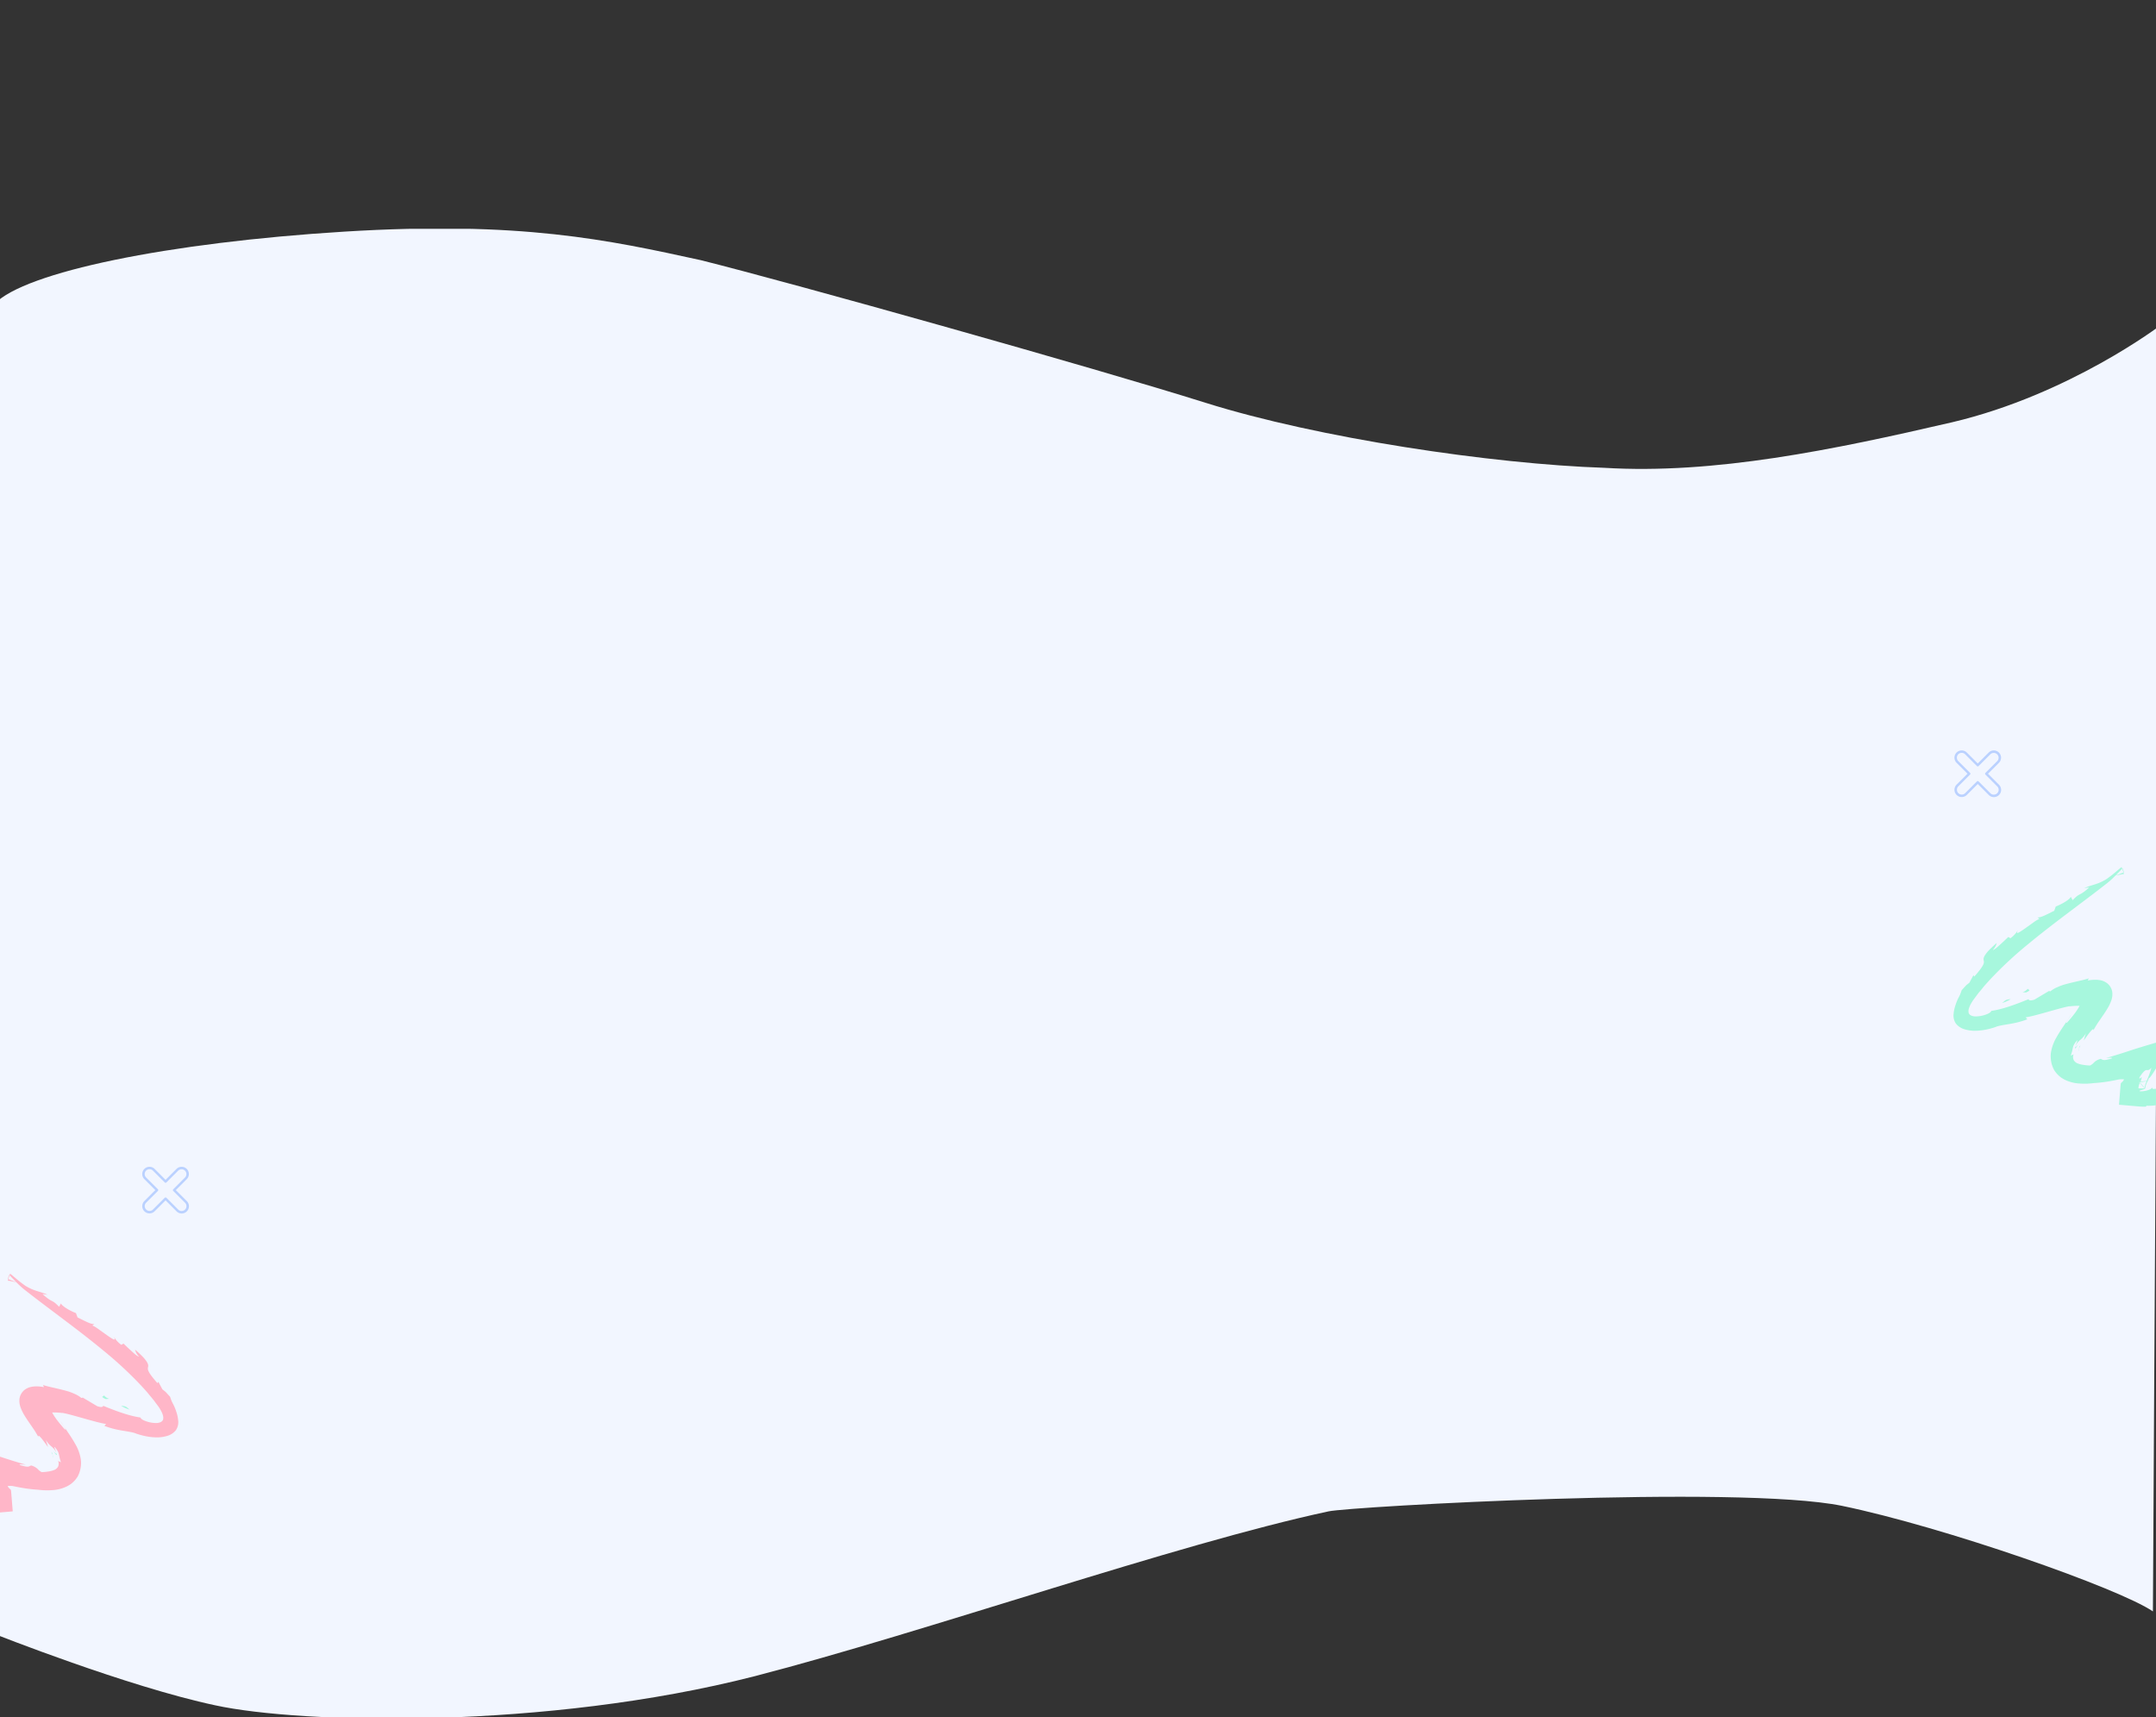 <svg xmlns="http://www.w3.org/2000/svg" xmlns:xlink="http://www.w3.org/1999/xlink" width="1600" height="1274.525" viewBox="0 0 1600 1274.525">
  <rect x="0" y="0" width="1600" height="1274.525" fill="#333333" stroke="none"/>
  <defs>
    <clipPath id="clip-path">
      <rect id="Rectángulo_404346" data-name="Rectángulo 404346" width="1600" height="1104.717" transform="translate(0 1346.417)" fill="#12263f" opacity="0.67"/>
    </clipPath>
    <clipPath id="clip-path-2">
      <rect id="Rectángulo_404345" data-name="Rectángulo 404345" width="1600" height="1104.717" transform="translate(0 0)" fill="#12263f" opacity="0.67"/>
    </clipPath>
  </defs>
  <g id="Grupo_1104413" data-name="Grupo 1104413" transform="translate(4231 9122)">
    <g id="Enmascarar_grupo_1079057" data-name="Enmascarar grupo 1079057" transform="translate(-4231 -10298.608)" clip-path="url(#clip-path)">
      <g id="Grupo_1104412" data-name="Grupo 1104412" transform="translate(0 1346.418)">
        <g id="Enmascarar_grupo_1079056" data-name="Enmascarar grupo 1079056" transform="translate(0 -0.001)" clip-path="url(#clip-path-2)">
          <path id="Trazado_906742" data-name="Trazado 906742" d="M1607.557,73.149s-67.644,51.574-154.729,72.109c-88.59,20.536-176.755,38.786-258.3,33.829-83.049-2.792-212.324-21.994-295.916-48.276S592.667,42.142,524.121,25C455.576,10.015,390.545-4.287,259.515,3.808S22.4,33.832,0,57.378v987.156s98.6,39.138,163.84,52.969c63.739,13.831,245.108,18.148,400.405-21.669,127.791-33.085,312-97.913,425.744-122.3,16.511-3.54,303.5-19.808,380.919-4.109,75.911,15.7,205.795,61.246,230.8,78.372C1601.705,1002.808,1607.557,73.149,1607.557,73.149Z" transform="translate(-4 -1.72)" fill="#f2f6ff" fill-rule="evenodd"/>
        </g>
        <g id="Grupo_1104411" data-name="Grupo 1104411" transform="translate(2870.28 7545.229)">
          <path id="Trazado_906743" data-name="Trazado 906743" d="M0,22.231a5.387,5.387,0,0,0,5.383,5.38H16.861V39.081a5.383,5.383,0,0,0,10.766,0V27.61H39.1a5.38,5.38,0,1,0,0-10.759H27.628V5.38a5.383,5.383,0,0,0-10.766,0V16.851H5.383A5.387,5.387,0,0,0,0,22.231Zm17.759-3.586a.9.9,0,0,0,.9-.9V5.38a3.589,3.589,0,0,1,7.177,0V17.747a.9.9,0,0,0,.9.9H39.1a3.586,3.586,0,1,1,0,7.173H26.73a.9.9,0,0,0-.9.9V39.081a3.589,3.589,0,0,1-7.177,0V26.714a.9.9,0,0,0-.9-.9H5.383a3.586,3.586,0,1,1,0-7.173Z" transform="translate(-1402.568 -7172.273) rotate(45)" fill="#bad1ff" fill-rule="evenodd"/>
          <path id="Trazado_906744" data-name="Trazado 906744" d="M0,22.231a5.387,5.387,0,0,0,5.383,5.38H16.861V39.081a5.383,5.383,0,0,0,10.766,0V27.61H39.1a5.38,5.38,0,1,0,0-10.759H27.628V5.38a5.383,5.383,0,0,0-10.766,0V16.851H5.383A5.387,5.387,0,0,0,0,22.231Zm17.759-3.586a.9.9,0,0,0,.9-.9V5.38a3.589,3.589,0,0,1,7.177,0V17.747a.9.9,0,0,0,.9.9H39.1a3.586,3.586,0,1,1,0,7.173H26.73a.9.9,0,0,0-.9.9V39.081a3.589,3.589,0,0,1-7.177,0V26.714a.9.9,0,0,0-.9-.9H5.383a3.586,3.586,0,1,1,0-7.173Z" transform="translate(-2747.418 -6863.273) rotate(45)" fill="#bad1ff" fill-rule="evenodd"/>
          <g id="Grupo_1104409" data-name="Grupo 1104409" transform="translate(-1420.56 -7071.603)">
            <path id="Trazado_906745" data-name="Trazado 906745" d="M490.119,157.2c1.912-.5,1.573-.8.2-1.019a42.836,42.836,0,0,0-6.147-.179l-3.538,2.877s2.359-.447,4.718-.911c2.359-.447,4.771-.786,4.771-.786Z" transform="translate(-133.817 75.502)" fill="#a7f7dd"/>
            <path id="Trazado_906746" data-name="Trazado 906746" d="M478.731,158.18s-2.591.858-5.289,1.483a43.637,43.637,0,0,1-5.522.929s2.037-.054,4.021-.322c1.984-.25,3.913-.679,3.913-.679,4.378.25,4.2.8,2.43,1.519a30.538,30.538,0,0,1-6.915,1.43,25.03,25.03,0,0,0,7.094-.983c1.179-.411,1.412-.822,1.269-1.179-.286-.733-2.055-1.447-1-2.2Z" transform="translate(-143.819 77.235)" fill="#a7f7dd"/>
            <path id="Trazado_906747" data-name="Trazado 906747" d="M464.044,158.715c-2.5-2.52-3.181-3.753-3.61-3.556-.393.143-.2,1.7.733,3.145a3.19,3.19,0,0,1,1.09.518c.429.2.893.465,1.412.679.965.393,1.43.393.375-.768Z" transform="translate(-149.861 74.841)" fill="#a7f7dd"/>
            <path id="Trazado_906748" data-name="Trazado 906748" d="M339.26,100.25l-.465.5c-.161.179-.214.214-.322.322-.214.2-.411.393-.59.572-.357.34-.661.554-.8.393-.125.661-.089,1.054.2.876a3.06,3.06,0,0,0,.625-.715c.143-.2.3-.429.518-.715.25-.34.518-.751.84-1.215Z" transform="translate(-246.838 31.646)" fill="#a7f7dd"/>
            <path id="Trazado_906749" data-name="Trazado 906749" d="M337.1,101.636c.054-.25.107-.536.2-.876a6.268,6.268,0,0,0-.3.768c0,.089.072.071.107.107Z" transform="translate(-246.855 32.047)" fill="#a7f7dd"/>
            <path id="Trazado_906750" data-name="Trazado 906750" d="M460.225,194.379a58.741,58.741,0,0,1,8.631-4.432c.643-.286,1.251-.5,1.894-.751.643-.268,1.269-.5,1.841-.7,1.412-.536,2.895-1.09,4.557-1.715l4.664.375c7.541-3.27,2.895-2.68,8.077-5.5a124.875,124.875,0,0,0,13.474-3.949,102.834,102.834,0,0,1,10.221-2.966c2.252.411-2.341,1.644-3.252,2.484,2.019-.7,3.413-1.144,4.61-1.68,1.179-.447,2.109-.893,3.127-1.34a21.4,21.4,0,0,1,9.078-1.59l.143.5a21.008,21.008,0,0,1,2.144-.107l1.09-.036h.5l.25-.036,1.054-.054h.715a2.567,2.567,0,0,1,2.52,1.59,3.78,3.78,0,0,1,.143,1.68,5.168,5.168,0,0,1-.143.893c-.036.179-.143.447-.2.679a8.367,8.367,0,0,1-.268.8,99.937,99.937,0,0,1-4.682,10.025c-3.627,7.076-7.952,14.367-11.061,23.248-.393,1.09-.75,2.269-1.054,3.467-.339,1.144-.572,2.466-.822,3.717a36.222,36.222,0,0,0-.447,4.039,26.752,26.752,0,0,0,.214,4.432c.125.768.214,1.59.411,2.359.214.751.465,1.519.715,2.252a11.8,11.8,0,0,0,.947,2.216,18.621,18.621,0,0,0,1.019,1.823,23.176,23.176,0,0,0,5.915,6.594c-2.43-2.2-1.465-2.019-2.055-3.127a20.083,20.083,0,0,0,6.236,4.61,22.042,22.042,0,0,0,7.309,2,37.226,37.226,0,0,0,12.938-1.269c7.827-2.055,14.635-5.254,21.229-8.309q4.825-2.305,9.578-4.575c3.61-1.644,4.914-2.341,7.148-3.234a21.623,21.623,0,0,1,6.88-1.715,8.1,8.1,0,0,1,3.574.643,7.839,7.839,0,0,1,2.7,2.234,6.429,6.429,0,0,1,1.573,4.575,14.222,14.222,0,0,1-1.179,4.5,20.466,20.466,0,0,0,2.395-4.718,8.018,8.018,0,0,0-.357-5.843,7.782,7.782,0,0,0-3.842-4.253,11.869,11.869,0,0,0-5.986-.768,47.814,47.814,0,0,0-12.473,3.431,181.988,181.988,0,0,0-22.873,11.311c-3.413.572-7.487,2.073-11.347,2.913-3.824.876-7.505.876-8.881-.232a16.781,16.781,0,0,1-8.845-3.628,19.249,19.249,0,0,1-5-6.808,18.861,18.861,0,0,1-1.251-7.684,35.543,35.543,0,0,1,1.054-7.13c2.323-9.113,6.5-17.3,12.223-28,1.876-2.913,1.912-1.019,3.163-1.519,0,0-1.984,4.414-4.217,8.81-1.09,2.2-2.18,4.414-3,6.076-.8,1.662-1.34,2.788-1.34,2.788s1.555-2.573,3.181-5.111l3.234-5.057c-.876,2.466-3.038,6.379-4.753,9.953-1.751,3.574-2.948,6.862-2.484,7.845a87.776,87.776,0,0,1,5.736-13.134c2.377-4.646,5.093-9.471,7.255-14.51a34.927,34.927,0,0,0,2.52-7.845,11.593,11.593,0,0,0-.84-7.612,9.448,9.448,0,0,0-5.575-4.164c-.536-.143-1.054-.286-1.573-.429-.518-.125-1.054-.143-1.555-.214-.5-.054-.983-.107-1.465-.161-.482,0-.947,0-1.412.018a20.472,20.472,0,0,1,2.466.572,16.2,16.2,0,0,1,2.5.786,10.434,10.434,0,0,1,4.557,3.02,8,8,0,0,1,1.751,5.379,18.893,18.893,0,0,1-1.126,5.718c-1.537,3.038-4.539,7.9-5.164,7.13a71.422,71.422,0,0,0,2.448-7.595,13.279,13.279,0,0,0,.286-5.9,6.214,6.214,0,0,0-3.52-4.2,5.71,5.71,0,0,0-1.287-.518,6.951,6.951,0,0,0-1.322-.375l-1.34-.286-1.5-.179c-.876-.143-2.323-.2-3.538-.3-1.269-.125-2.52-.036-3.806-.072-1.269,0-2.573.143-3.86.214-1.3.107-2.609.3-3.931.465a94.929,94.929,0,0,0-16.351,4.128c-5.647,1.912-13.474,4.557-14.724,4.056,3.681-1.608.59-1.3,3.556-2.788-7.934,3.556.3,3.288-11.758,7.112l.536-3.413a9.608,9.608,0,0,1-4.021,2.734c-.858.34-1.769.643-2.752.929-.929.268-1.894.536-2.877.822-4,1.144-8.577,2.663-12.312,5.307-3.449.179,1.733-2.913,7.952-5.611-7.362,2.484-7.237,4.5-13.063,6.9l4.414-4.735c-5.075,4.95-11.222,4.217-14.975,4.539-.107.375.822.75.786,1.358,0,.3-.286.643-1.054,1.072a15.819,15.819,0,0,1-4.128,1.394c-3.645.482-1.948-.59-2.859-.768a4.589,4.589,0,0,1-2.412,1.573,13.182,13.182,0,0,1-2.752.786c-.554.089-1.144.179-1.787.25-.643.054-1.34.036-2.073.036-.518-.447.465-.751,1.59-1.054,1.108-.34,2.359-.786,2.5-1.233a35.758,35.758,0,0,1-5.129.089h.018a9.868,9.868,0,0,1,1.7-5.272c1.072-3.467.679-3.074.071-2.609-.59.536-1.34,1.215-.965-.375,2.859-4.36,4.271-5.254,5.111-5.307.84-.089,1.608.7,3.735-1.8a66.982,66.982,0,0,1-2.537,7.38c-.625,1.5-1.287,3.109-1.894,4.7-.2.751-.375,1.483-.572,2.216.036.393.054.768.054,1.144-1.519-1.626-3.02-3.27-4.36-4.7a26.563,26.563,0,0,0,7.9-1.34,35.266,35.266,0,0,1-7.863.893l4.771,5.146V189.7l.643-2.162c.679-1.555,1.376-3.109,2.109-4.628.322.554,2.806-3.252,4.217-5.575.715-1.144,1.287-2.055,1.537-2.055.143-.018.2.2.125.733a13.025,13.025,0,0,1-.679,2.788,40.021,40.021,0,0,0,3.735-12.223,30.435,30.435,0,0,0,.268-6.576l-.071-.965c-.036-.3-.2-.268-.286-.429-.232-.214-.447-.429-.679-.679-.465-.447-.929-1.054-1.412-1.608-7.237,2.126-14.617,4.271-21.837,6.683-3.556,1.161-7.094,2.305-10.275,3.252-1.215.375-2.412.733-3.61,1.09-1.036.3-2.055.59-3.056.876,2.126-.107,4.861-.554,4.575.179-7.469,2.395-6.88.822-8.542.429a11,11,0,0,0-4.682,2.448,10.513,10.513,0,0,1-3.163,2.484c-.733-.036-1.412-.071-2.073-.125-.625-.036-1.054-.107-1.537-.161-.929-.107-1.715-.25-2.43-.375a15.983,15.983,0,0,1-3.574-1.09,5.662,5.662,0,0,1-2.466-2.216,5.252,5.252,0,0,1-.107-4.324s-.5.232-1.019.465c-.5.25-1,.518-1,.518.286-1.43.679-2.395.876-3.217.232-.822.34-1.519.482-2.252a10.457,10.457,0,0,1,.786-2.412,15.718,15.718,0,0,1,2.538-3.52c.268-.071.089.572-.268,1.483-.179.447-.393.983-.625,1.537-.2.5-.268.822-.393,1.233a12.006,12.006,0,0,1,1.769-2.806,16.89,16.89,0,0,1,1.823-1.787,18.334,18.334,0,0,0,4.164-4.878l-.858,2.7-.768,2.663c2.984-4.164,7.648-10.758,7.166-7.523a67.682,67.682,0,0,1,4.467-7.237c1.8-2.68,3.9-5.522,5.951-8.953a30.927,30.927,0,0,0,2.948-6.236,14.02,14.02,0,0,0,.7-5.289,9.172,9.172,0,0,0-.3-1.841,8.148,8.148,0,0,0-.733-1.948,9.879,9.879,0,0,0-2.573-3.27,11.856,11.856,0,0,0-5.236-2.43,19.51,19.51,0,0,0-3.717-.357,29.185,29.185,0,0,0-5.682.572l.768-1.608c-3.574,1.215-9.489,2.323-15.1,3.77-.7.179-1.394.375-2.091.554l-1.019.286c-.357.089-1,.3-1.34.411-1.5.536-2.716,1.036-3.86,1.555a19.851,19.851,0,0,0-5.093,3.056l-1.072-.25-10.7,6.362c-5.254,1.787-4.289-1.036-4.485-.286-11.168,4.61-20.21,7.648-27.609,8.685-.232,1.09-2.412,2.377-5.861,3.306a22.025,22.025,0,0,1-5.736.786,8.171,8.171,0,0,1-3-.518,3.816,3.816,0,0,1-2.144-1.894,6.071,6.071,0,0,1,.125-3.431,16.161,16.161,0,0,1,1.34-3.2,28.355,28.355,0,0,1,1.769-2.931l2.019-2.716,1-1.358c.357-.482.59-.84,1.126-1.465l2.877-3.467c1.841-2.341,3.967-4.592,6.058-6.88a287.92,287.92,0,0,1,27.323-25.411c19.21-15.922,39.456-30.271,57.594-44.46a64.98,64.98,0,0,0,6.326-5.45c2.162-2.126,4.378-4.45,6.63-6.755l1.019,3.074c-1.894.357-3.842,1.858-7.148,2.234a22.7,22.7,0,0,0,2.716-.232c.7-.143,1.34-.286,1.966-.411.5-.089,1.072-.268,1.43-.286.375-.036.715-.089,1.036-.143-.608-1.8-1.2-3.61-1.715-5.164-3.663,2.823-5.432,4.861-11.383,9.042-6.63,4.039-10.2,3.9-16.44,6.612l3.77-.5c-7.863,7.094-6.469,3.324-12.33,9.471l-1.3-2.5c-1.608,2.823-8.309,6.058-11.222,7.184l-1.126,3.163c-6.058,2.948-9.828,5.146-12.509,4.932l1.573,1.054a20.766,20.766,0,0,0-4.289,2.52c-1.966,1.412-4.324,3.091-6.415,4.575-4.2,2.966-7.452,5.093-5.254,1.394-1.287,1.555-2.144,3.342-5.593,5.9l-1.626-.947c-2.234,2.2-4.664,4.45-6.719,6.29-2.037,1.876-3.788,3.234-4.789,3.467,2.252-2.609,2.591-3.949,2.913-5.289-2.52,2.216-4.414,4.021-5.826,5.486a23.9,23.9,0,0,0-2.895,3.645c-1.179,1.912-1.09,2.859-.929,3.753a4.278,4.278,0,0,1-.429,3.359c-.786,1.715-2.609,4.2-6.5,8.667l-.7-.965-2.966,5.54s-.322.25-.822.643c-.25.2-.536.429-.84.661a7.1,7.1,0,0,0-1.019.911l-3.091,3.377a26.078,26.078,0,0,1-1.948,4.878,33.433,33.433,0,0,0-2.5,5.843,27.312,27.312,0,0,0-1.5,6.7,10.694,10.694,0,0,0,1.662,7.273,12.6,12.6,0,0,0,6.362,4.253,25.78,25.78,0,0,0,8.023,1.126,42.476,42.476,0,0,0,8.631-1c1.394-.286,2.77-.661,4.056-1.019q.965-.295,1.876-.59a12.385,12.385,0,0,0,1.376-.536c5.325-1.7,12.991-1.608,22.748-5.379L340.1,138c4.253-.536,13.777-3.359,23.159-5.968,2.341-.643,4.682-1.269,6.826-1.769.518-.107,1.036-.214,1.537-.322a5.046,5.046,0,0,1,1.161-.143,1.861,1.861,0,0,0,.59-.036l.768-.071c.518-.036,1.019-.089,1.5-.125,3.931-.268,7.112-.054,8.9.661,6.111-2.323-.661-.3-.876-1.626a23.446,23.446,0,0,1,6.915-1.43,3.234,3.234,0,0,1,.733.089.5.5,0,0,1,.2.071c.036-.071-.089.447.179-.786a13.816,13.816,0,0,1,2.162-5.629c.608-.751.768-.482-.107-.322a10.987,10.987,0,0,1-4.592-.393,33.033,33.033,0,0,1-3.913-1.144c-.071-.054-.2,0-.322.054a5.026,5.026,0,0,0-1,.911c-.59,1.412-.893,2.073-.7,2.019a6.121,6.121,0,0,0,1.215-1.287c1.072-1.358,1.5-1.858,1.787-.8-.715.965-1.3,1.787-1.841,2.5-.608.858-1.179,1.68-1.662,2.448-.983,1.537-1.662,2.859-2.43,4.271-1.537,2.895-3.431,5.951-9.578,12.866-1.912.84,2.394-4.217,3.056-6.022-1.644,2.77-3.878,5.968-6.451,9.81-.643.983-1.3,2-1.966,3.038-.375.608-.751,1.2-1.126,1.823-.518.858-.983,1.715-1.483,2.573a32.517,32.517,0,0,0-3.913,11.133A21.8,21.8,0,0,0,360.6,175.83l.661,1.322c.268.411.554.822.84,1.215a17.683,17.683,0,0,0,1.912,2.252,28.764,28.764,0,0,0,2.216,1.948c.822.554,1.68,1.054,2.52,1.555a28.481,28.481,0,0,0,11.848,3.02,30.666,30.666,0,0,0,3.145.089c.983,0,2.252,0,2.859-.054,1.412-.089,2.77-.214,4.056-.375,3.217-.179,6.5-.554,9.864-1.072,1.662-.268,3.377-.554,5.075-.894.858-.161,1.715-.34,2.573-.518l1.161-.232.322-.036a21.626,21.626,0,0,1,3.038-.089.76.76,0,0,1,.3.071s.054,0,.054.036l-.054.179a2.987,2.987,0,0,1-.143.357,4.242,4.242,0,0,1-.858,1.108c-.3.3-.572.554-.786.733l-.3.25s-.143.322-.2.465a4.588,4.588,0,0,0-.089.679l-.107.965-.161,1.93-.983,12.133,13.277,1.144a57.24,57.24,0,0,0,6.648.286l.572-.679c7,.286,13.4-1.59,19.281-3.788,5.808-2.252,11.294-4.95,16.708-6.88L460.17,194.4Z" transform="translate(-286.55 -26.44)" fill="#a7f7dd"/>
            <path id="Trazado_906751" data-name="Trazado 906751" d="M423.148,138.057l2.019-1.179s.161-.625.465-1.573c.268-.947.715-2.2,1.162-3.485.929-2.537,2-5.111,2-5.111-3.109,3.413-3.359,5.951-5.665,11.329Z" transform="translate(-179.067 52.469)" fill="#a7f7dd"/>
            <path id="Trazado_906752" data-name="Trazado 906752" d="M421.709,132.315s-.34,1.465-.7,2.931c-.125.733-.25,1.483-.357,2.037a7.227,7.227,0,0,0-.125.929,13.464,13.464,0,0,1,.375-1.447c.232-.876.59-2.019,1-3.145.8-2.269,1.787-4.45,1.787-4.45s-.536.768-1.019,1.555c-.5.8-.983,1.59-.983,1.59Z" transform="translate(-181.113 54.405)" fill="#a7f7dd"/>
            <path id="Trazado_906753" data-name="Trazado 906753" d="M381.26,116.725l1.447-.375s1.215-.608,3.02-1.519c1.823-.911,4.271-2.109,6.808-3.217l10.043-4.074s-1.34.518-3.324,1.3c-2,.786-4.7,1.733-7.469,2.913-2.7,1.162-5.325,2.43-7.273,3.377S381.26,116.725,381.26,116.725Z" transform="translate(-212.017 37.383)" fill="#a7f7dd"/>
            <path id="Trazado_906754" data-name="Trazado 906754" d="M339.049,101.467a4.581,4.581,0,0,1-.357,1.8,2.563,2.563,0,0,0-.214,1.59,9.145,9.145,0,0,1,.375-1.823c.143-.465.34-.965.465-1.3.393-.733.643-1.215.643-1.215l-.911.947Z" transform="translate(-245.734 31.859)" fill="#a7f7dd"/>
            <path id="Trazado_906755" data-name="Trazado 906755" d="M319.316,76.79c-2.537,3.86-6.969,2.555-1.465,3.145C323.211,77.433,318.047,78.237,319.316,76.79Z" transform="translate(-263.991 13.184)" fill="#a7f7dd"/>
            <path id="Trazado_906756" data-name="Trazado 906756" d="M306.66,84.179a23.514,23.514,0,0,0,6.451-2.859C308.554,81.57,308.858,82.928,306.66,84.179Z" transform="translate(-270.723 16.749)" fill="#a7f7dd"/>
          </g>
          <g id="Grupo_1104410" data-name="Grupo 1104410" transform="translate(-3095.634 -6769.84)">
            <path id="Trazado_906757" data-name="Trazado 906757" d="M481.962,157.2c-1.912-.5-1.573-.8-.2-1.019a42.836,42.836,0,0,1,6.147-.179l3.538,2.877s-2.359-.447-4.718-.911c-2.359-.447-4.771-.786-4.771-.786Z" transform="translate(-480.63 75.5)" fill="#a7f7dd"/>
            <path id="Trazado_906758" data-name="Trazado 906758" d="M468.958,158.18s2.591.858,5.289,1.483a43.638,43.638,0,0,0,5.522.929s-2.037-.054-4.021-.322c-1.984-.25-3.913-.679-3.913-.679-4.378.25-4.2.8-2.43,1.519a30.538,30.538,0,0,0,6.915,1.43,25.03,25.03,0,0,1-7.094-.983c-1.179-.411-1.412-.822-1.269-1.179.286-.733,2.055-1.447,1-2.2Z" transform="translate(-446.237 77.233)" fill="#a7f7dd"/>
            <path id="Trazado_906759" data-name="Trazado 906759" d="M460.844,158.715c2.5-2.52,3.181-3.753,3.61-3.556.393.143.2,1.7-.733,3.145a3.19,3.19,0,0,0-1.09.518c-.429.2-.893.465-1.412.679-.965.393-1.43.393-.375-.768Z" transform="translate(-417.394 74.84)" fill="#a7f7dd"/>
            <path id="Trazado_906760" data-name="Trazado 906760" d="M337.012,100.25l.465.5c.161.179.214.214.322.322.214.2.411.393.59.572.357.34.661.554.8.393.125.661.089,1.054-.2.876a3.061,3.061,0,0,1-.625-.715c-.143-.2-.3-.429-.518-.715-.25-.34-.518-.751-.84-1.215Z" transform="translate(-71.8 31.645)" fill="#a7f7dd"/>
            <path id="Trazado_906761" data-name="Trazado 906761" d="M337.186,101.636c-.054-.25-.107-.536-.2-.876a6.268,6.268,0,0,1,.3.768c0,.089-.072.071-.107.107Z" transform="translate(-69.795 32.046)" fill="#a7f7dd"/>
            <path id="Trazado_906762" data-name="Trazado 906762" d="M431.286,194.378a58.74,58.74,0,0,0-8.631-4.432c-.643-.286-1.251-.5-1.894-.751-.643-.268-1.269-.5-1.841-.7-1.412-.536-2.895-1.09-4.557-1.715l-4.664.375c-7.541-3.27-2.895-2.68-8.077-5.5a124.878,124.878,0,0,1-13.474-3.949,102.832,102.832,0,0,0-10.221-2.966c-2.252.411,2.341,1.644,3.252,2.484-2.019-.7-3.413-1.144-4.61-1.68-1.179-.447-2.109-.893-3.127-1.34a21.4,21.4,0,0,0-9.078-1.59l-.143.5a21.008,21.008,0,0,0-2.144-.107l-1.09-.036h-.5l-.25-.036-1.054-.054h-.715a2.567,2.567,0,0,0-2.52,1.59,3.78,3.78,0,0,0-.143,1.68,5.168,5.168,0,0,0,.143.893c.036.179.143.447.2.679a8.367,8.367,0,0,0,.268.8,99.937,99.937,0,0,0,4.682,10.025c3.627,7.076,7.952,14.367,11.061,23.248.393,1.09.75,2.269,1.054,3.467.339,1.144.572,2.466.822,3.717a36.222,36.222,0,0,1,.447,4.039,26.752,26.752,0,0,1-.214,4.432c-.125.768-.214,1.59-.411,2.359-.214.751-.465,1.519-.715,2.252a11.8,11.8,0,0,1-.947,2.216,18.62,18.62,0,0,1-1.019,1.823,23.176,23.176,0,0,1-5.915,6.594c2.43-2.2,1.465-2.019,2.055-3.127a20.083,20.083,0,0,1-6.236,4.61,22.042,22.042,0,0,1-7.309,2,37.227,37.227,0,0,1-12.938-1.269C333,242.858,326.2,239.659,319.6,236.6q-4.825-2.305-9.578-4.575c-3.61-1.644-4.914-2.341-7.148-3.234a21.623,21.623,0,0,0-6.88-1.715,8.1,8.1,0,0,0-3.574.643,7.839,7.839,0,0,0-2.7,2.234,6.429,6.429,0,0,0-1.573,4.575,14.222,14.222,0,0,0,1.179,4.5,20.466,20.466,0,0,1-2.395-4.718,8.018,8.018,0,0,1,.357-5.843,7.782,7.782,0,0,1,3.842-4.253,11.87,11.87,0,0,1,5.986-.768,47.814,47.814,0,0,1,12.473,3.431,181.988,181.988,0,0,1,22.873,11.311c3.413.572,7.487,2.073,11.347,2.913,3.824.876,7.505.876,8.881-.232a16.782,16.782,0,0,0,8.845-3.628,19.249,19.249,0,0,0,5-6.808,18.861,18.861,0,0,0,1.251-7.684,35.543,35.543,0,0,0-1.054-7.13c-2.323-9.113-6.5-17.3-12.223-28-1.876-2.913-1.912-1.019-3.163-1.519,0,0,1.984,4.414,4.217,8.81,1.09,2.2,2.18,4.414,3,6.076.8,1.662,1.34,2.788,1.34,2.788s-1.555-2.573-3.181-5.111L353.5,193.61c.876,2.466,3.038,6.379,4.753,9.953,1.751,3.574,2.948,6.862,2.484,7.845A87.775,87.775,0,0,0,355,198.273c-2.377-4.646-5.093-9.471-7.255-14.51a34.926,34.926,0,0,1-2.52-7.845,11.593,11.593,0,0,1,.84-7.612,9.448,9.448,0,0,1,5.575-4.164c.536-.143,1.054-.286,1.573-.429.518-.125,1.054-.143,1.555-.214.5-.054.983-.107,1.465-.161.482,0,.947,0,1.412.018a20.475,20.475,0,0,0-2.466.572,16.2,16.2,0,0,0-2.5.786,10.434,10.434,0,0,0-4.557,3.02,8,8,0,0,0-1.751,5.379,18.892,18.892,0,0,0,1.126,5.718c1.537,3.038,4.539,7.9,5.164,7.13a71.423,71.423,0,0,1-2.448-7.595,13.279,13.279,0,0,1-.286-5.9,6.214,6.214,0,0,1,3.52-4.2,5.71,5.71,0,0,1,1.287-.518,6.951,6.951,0,0,1,1.322-.375l1.34-.286,1.5-.179c.876-.143,2.323-.2,3.538-.3,1.269-.125,2.52-.036,3.806-.072,1.269,0,2.573.143,3.86.214,1.3.107,2.609.3,3.931.465a94.929,94.929,0,0,1,16.351,4.128c5.647,1.912,13.474,4.557,14.724,4.056-3.681-1.608-.59-1.3-3.556-2.788,7.934,3.556-.3,3.288,11.758,7.112l-.536-3.413a9.608,9.608,0,0,0,4.021,2.734c.858.34,1.769.643,2.752.929.929.268,1.894.536,2.877.822,4,1.144,8.577,2.663,12.312,5.307,3.449.179-1.733-2.913-7.952-5.611,7.362,2.484,7.237,4.5,13.063,6.9l-4.414-4.735c5.075,4.95,11.222,4.217,14.975,4.539.107.375-.822.75-.786,1.358,0,.3.286.643,1.054,1.072a15.819,15.819,0,0,0,4.128,1.394c3.645.482,1.948-.59,2.859-.768a4.589,4.589,0,0,0,2.412,1.573,13.182,13.182,0,0,0,2.752.786c.554.089,1.144.179,1.787.25.643.054,1.34.036,2.073.036.518-.447-.465-.751-1.59-1.054-1.108-.34-2.359-.786-2.5-1.233a35.758,35.758,0,0,0,5.129.089H467.7a9.868,9.868,0,0,0-1.7-5.271c-1.072-3.467-.679-3.074-.071-2.609.59.536,1.34,1.215.965-.375-2.859-4.36-4.271-5.254-5.111-5.307-.84-.089-1.608.7-3.735-1.8a66.981,66.981,0,0,0,2.537,7.38c.625,1.5,1.287,3.109,1.894,4.7.2.751.375,1.483.572,2.216-.036.393-.054.768-.054,1.144,1.519-1.626,3.02-3.27,4.36-4.7a26.563,26.563,0,0,1-7.9-1.34,35.266,35.266,0,0,0,7.863.893l-4.771,5.146V189.7l-.643-2.162c-.679-1.555-1.376-3.109-2.109-4.628-.322.554-2.806-3.252-4.217-5.575-.715-1.144-1.287-2.055-1.537-2.055-.143-.018-.2.2-.125.733a13.025,13.025,0,0,0,.679,2.788,40.021,40.021,0,0,1-3.735-12.223A30.434,30.434,0,0,1,450.6,160l.071-.965c.036-.3.2-.268.286-.429.232-.214.447-.429.679-.679.465-.447.929-1.054,1.412-1.608,7.237,2.126,14.617,4.271,21.837,6.683,3.556,1.161,7.094,2.305,10.275,3.252,1.215.375,2.412.733,3.61,1.09,1.036.3,2.055.59,3.056.876-2.126-.107-4.861-.554-4.575.179,7.469,2.395,6.88.822,8.542.429a11,11,0,0,1,4.682,2.448,10.513,10.513,0,0,0,3.163,2.484c.733-.036,1.412-.071,2.073-.125.625-.036,1.054-.107,1.537-.161.929-.107,1.715-.25,2.43-.375a15.983,15.983,0,0,0,3.574-1.09,5.662,5.662,0,0,0,2.466-2.216,5.252,5.252,0,0,0,.107-4.324s.5.232,1.019.465c.5.25,1,.518,1,.518-.286-1.43-.679-2.395-.876-3.217-.232-.822-.34-1.519-.482-2.252a10.457,10.457,0,0,0-.786-2.412,15.718,15.718,0,0,0-2.538-3.52c-.268-.071-.089.572.268,1.483.179.447.393.983.625,1.537.2.5.268.822.393,1.233a12.006,12.006,0,0,0-1.769-2.806,16.891,16.891,0,0,0-1.823-1.787,18.334,18.334,0,0,1-4.164-4.878l.858,2.7.768,2.663c-2.984-4.164-7.648-10.757-7.166-7.523a67.68,67.68,0,0,0-4.467-7.237c-1.8-2.68-3.9-5.522-5.951-8.953a30.927,30.927,0,0,1-2.948-6.236,14.02,14.02,0,0,1-.7-5.289,9.172,9.172,0,0,1,.3-1.841,8.148,8.148,0,0,1,.733-1.948,9.879,9.879,0,0,1,2.573-3.27,11.856,11.856,0,0,1,5.236-2.43,19.51,19.51,0,0,1,3.717-.357,29.185,29.185,0,0,1,5.682.572l-.768-1.608c3.574,1.215,9.489,2.323,15.1,3.77.7.179,1.394.375,2.091.554l1.019.286c.357.089,1,.3,1.34.411,1.5.536,2.716,1.036,3.86,1.555a19.85,19.85,0,0,1,5.093,3.056l1.072-.25,10.7,6.362c5.254,1.787,4.289-1.036,4.485-.286,11.168,4.61,20.21,7.648,27.609,8.685.232,1.09,2.412,2.377,5.861,3.306a22.025,22.025,0,0,0,5.736.786,8.171,8.171,0,0,0,3-.518,3.816,3.816,0,0,0,2.144-1.894,6.07,6.07,0,0,0-.125-3.431,16.161,16.161,0,0,0-1.34-3.2,28.355,28.355,0,0,0-1.769-2.931l-2.019-2.716-1-1.358c-.357-.482-.59-.84-1.126-1.465l-2.877-3.467c-1.841-2.341-3.967-4.592-6.058-6.88a287.92,287.92,0,0,0-27.323-25.41c-19.21-15.922-39.456-30.271-57.594-44.459a64.98,64.98,0,0,1-6.326-5.45c-2.162-2.126-4.378-4.45-6.63-6.755l-1.019,3.074c1.894.357,3.842,1.858,7.148,2.234a22.7,22.7,0,0,1-2.716-.232c-.7-.143-1.34-.286-1.966-.411-.5-.089-1.072-.268-1.43-.286-.375-.036-.715-.089-1.036-.143.608-1.8,1.2-3.61,1.715-5.164,3.663,2.823,5.432,4.86,11.383,9.042,6.63,4.039,10.2,3.9,16.44,6.612l-3.77-.5c7.863,7.094,6.469,3.324,12.33,9.471l1.3-2.5c1.608,2.823,8.309,6.058,11.222,7.184l1.126,3.163c6.058,2.948,9.828,5.146,12.509,4.932L541.167,64.9a20.766,20.766,0,0,1,4.289,2.52c1.966,1.412,4.324,3.091,6.415,4.575,4.2,2.966,7.452,5.093,5.254,1.394,1.287,1.555,2.144,3.342,5.593,5.9l1.626-.947c2.234,2.2,4.664,4.45,6.719,6.29,2.037,1.876,3.788,3.234,4.789,3.467-2.252-2.609-2.591-3.949-2.913-5.289,2.52,2.216,4.414,4.021,5.826,5.486a23.9,23.9,0,0,1,2.895,3.645c1.179,1.912,1.09,2.859.929,3.753a4.278,4.278,0,0,0,.429,3.359c.786,1.715,2.609,4.2,6.5,8.667l.7-.965,2.966,5.54s.322.25.822.643c.25.2.536.429.84.661a7.1,7.1,0,0,1,1.019.911l3.091,3.377a26.077,26.077,0,0,0,1.948,4.878,33.433,33.433,0,0,1,2.5,5.843,27.311,27.311,0,0,1,1.5,6.7,10.694,10.694,0,0,1-1.662,7.273,12.6,12.6,0,0,1-6.362,4.253,25.78,25.78,0,0,1-8.023,1.126,42.476,42.476,0,0,1-8.631-1c-1.394-.286-2.77-.661-4.056-1.019q-.965-.295-1.876-.59a12.388,12.388,0,0,1-1.376-.536c-5.325-1.7-12.991-1.608-22.748-5.379l1.233-1.43c-4.253-.536-13.777-3.359-23.159-5.968-2.341-.643-4.682-1.269-6.826-1.769-.518-.107-1.036-.214-1.537-.322a5.047,5.047,0,0,0-1.161-.143,1.861,1.861,0,0,1-.59-.036l-.768-.071c-.518-.036-1.019-.089-1.5-.125-3.931-.268-7.112-.054-8.9.661-6.111-2.323.661-.3.876-1.626a23.446,23.446,0,0,0-6.915-1.43,3.234,3.234,0,0,0-.733.089.5.5,0,0,0-.2.071c-.036-.071.089.447-.179-.786a13.816,13.816,0,0,0-2.162-5.629c-.608-.751-.768-.482.107-.322a10.987,10.987,0,0,0,4.592-.393,33.034,33.034,0,0,0,3.913-1.144c.071-.054.2,0,.322.054a5.026,5.026,0,0,1,1,.911c.59,1.412.893,2.073.7,2.019a6.121,6.121,0,0,1-1.215-1.287c-1.072-1.358-1.5-1.858-1.787-.8.715.965,1.3,1.787,1.841,2.5.608.858,1.179,1.68,1.662,2.448.983,1.537,1.662,2.859,2.43,4.271,1.537,2.895,3.431,5.951,9.578,12.866,1.912.84-2.394-4.217-3.056-6.022,1.644,2.77,3.878,5.968,6.451,9.81.643.983,1.3,2,1.966,3.038.375.608.751,1.2,1.126,1.823.518.858.983,1.715,1.483,2.573a32.517,32.517,0,0,1,3.913,11.133,21.8,21.8,0,0,1-1.769,11.437l-.661,1.322c-.268.411-.554.822-.84,1.215a17.684,17.684,0,0,1-1.912,2.252,28.764,28.764,0,0,1-2.216,1.948c-.822.554-1.68,1.054-2.52,1.555a28.481,28.481,0,0,1-11.848,3.02,30.666,30.666,0,0,1-3.145.089c-.983,0-2.252,0-2.859-.054-1.412-.089-2.77-.214-4.056-.375-3.217-.179-6.5-.554-9.864-1.072-1.662-.268-3.377-.554-5.075-.894-.858-.161-1.715-.34-2.573-.518l-1.161-.232-.322-.036a21.626,21.626,0,0,0-3.038-.089.76.76,0,0,0-.3.071s-.054,0-.054.036l.054.179a2.987,2.987,0,0,0,.143.357,4.242,4.242,0,0,0,.858,1.108c.3.3.572.554.786.733l.3.25s.143.322.2.465a4.588,4.588,0,0,1,.089.679l.107.965.161,1.93.983,12.133-13.277,1.144a57.24,57.24,0,0,1-6.648.286l-.572-.679c-7,.286-13.4-1.59-19.281-3.788-5.808-2.252-11.294-4.95-16.708-6.88l5.682,1.447Z" transform="translate(-247.328 -26.44)" fill="#ffb6c8"/>
            <path id="Trazado_906763" data-name="Trazado 906763" d="M428.777,138.057l-2.019-1.179s-.161-.625-.465-1.573c-.268-.947-.715-2.2-1.162-3.485-.929-2.537-2-5.111-2-5.111,3.109,3.413,3.359,5.951,5.665,11.329Z" transform="translate(-315.224 52.468)" fill="#a7f7dd"/>
            <path id="Trazado_906764" data-name="Trazado 906764" d="M422.513,132.315s.34,1.465.7,2.931c.125.733.25,1.483.357,2.037a7.227,7.227,0,0,1,.125.929,13.463,13.463,0,0,0-.375-1.447c-.232-.876-.59-2.019-1-3.145-.8-2.269-1.787-4.45-1.787-4.45s.536.768,1.019,1.555c.5.8.983,1.59.983,1.59Z" transform="translate(-305.476 54.404)" fill="#a7f7dd"/>
            <path id="Trazado_906765" data-name="Trazado 906765" d="M402.578,116.725l-1.447-.375s-1.215-.608-3.02-1.519c-1.823-.911-4.271-2.109-6.808-3.217L381.26,107.54s1.34.518,3.324,1.3c2,.786,4.7,1.733,7.469,2.913,2.7,1.162,5.325,2.43,7.273,3.377S402.578,116.725,402.578,116.725Z" transform="translate(-214.188 37.382)" fill="#a7f7dd"/>
            <path id="Trazado_906766" data-name="Trazado 906766" d="M339.326,101.467a4.581,4.581,0,0,0,.357,1.8,2.563,2.563,0,0,1,.214,1.59,9.145,9.145,0,0,0-.375-1.823c-.143-.465-.34-.965-.465-1.3-.393-.733-.643-1.215-.643-1.215l.911.947Z" transform="translate(-75.008 31.857)" fill="#a7f7dd"/>
            <path id="Trazado_906767" data-name="Trazado 906767" d="M316.239,76.79c2.537,3.86,6.969,2.555,1.465,3.145C312.343,77.433,317.508,78.237,316.239,76.79Z" transform="translate(-13.93 13.183)" fill="#a7f7dd"/>
            <path id="Trazado_906768" data-name="Trazado 906768" d="M313.111,84.179a23.515,23.515,0,0,1-6.451-2.859C311.217,81.57,310.913,82.928,313.111,84.179Z" transform="translate(8.587 16.748)" fill="#a7f7dd"/>
          </g>
        </g>
      </g>
    </g>
    <rect id="Rectángulo_404347" data-name="Rectángulo 404347" width="1600" height="170" transform="translate(-4231 -9122)" fill="none"/>
  </g>
</svg>

